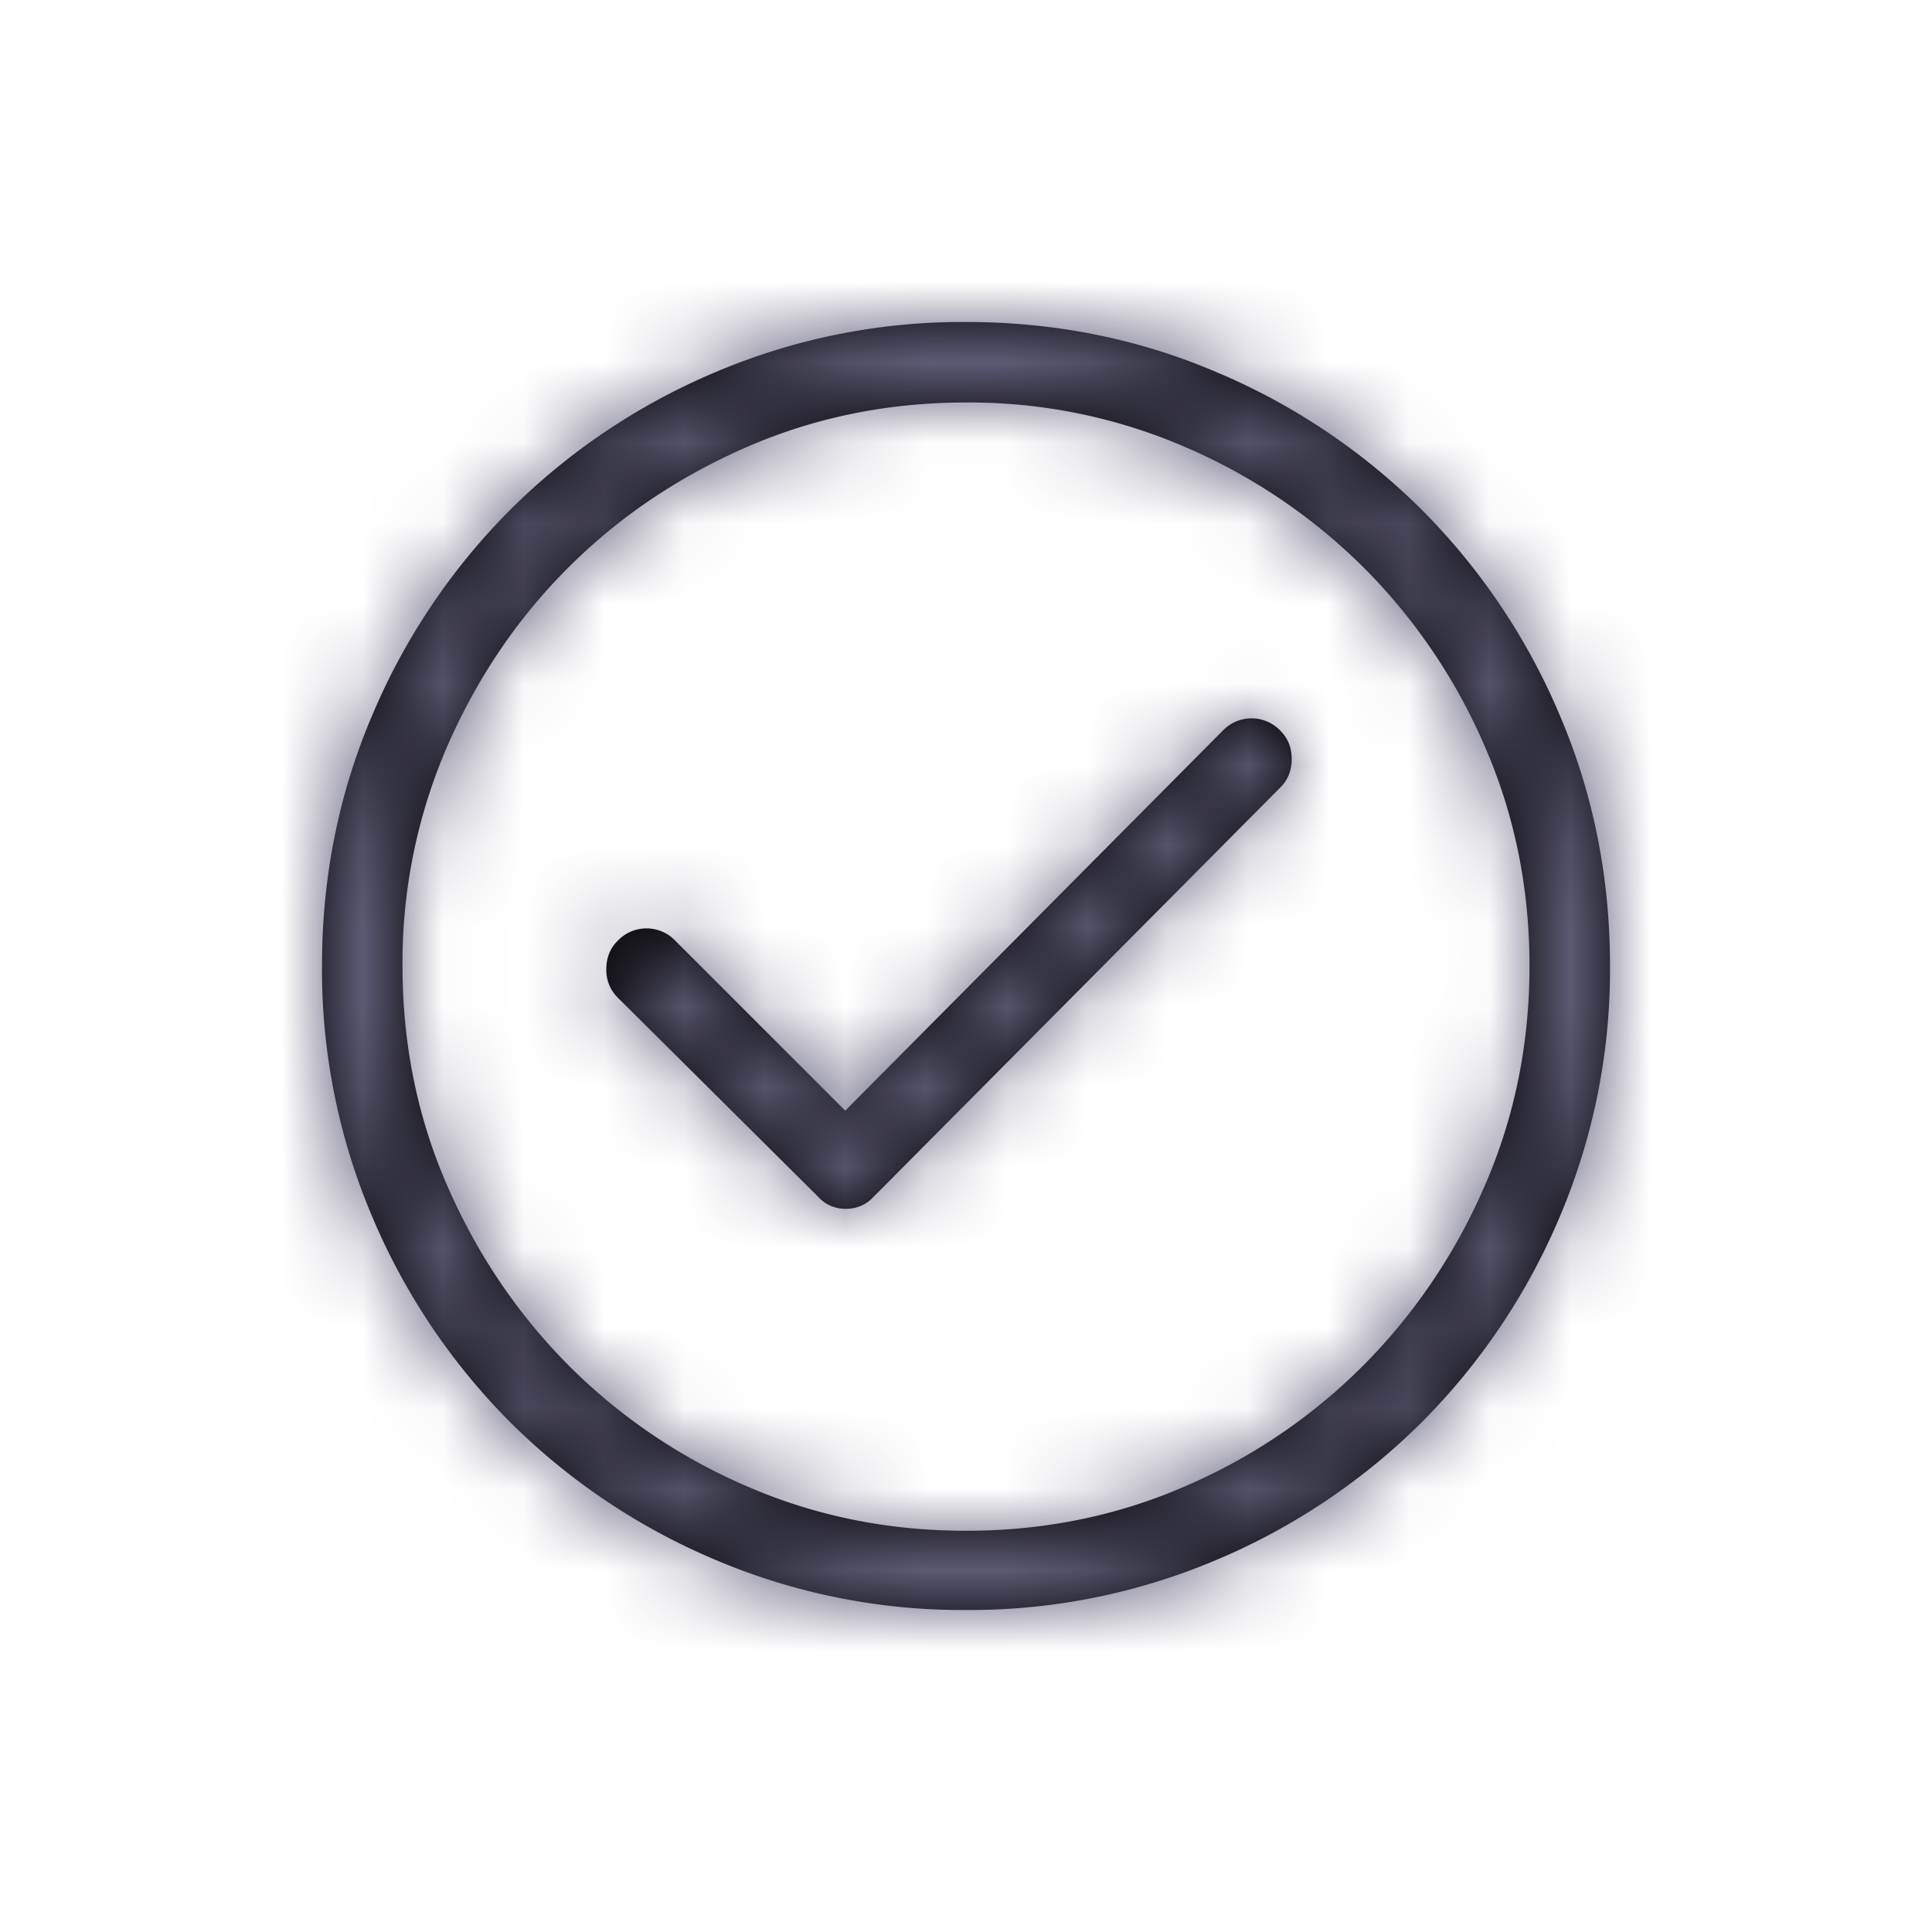 <svg width="24" height="24" xmlns="http://www.w3.org/2000/svg" xmlns:xlink="http://www.w3.org/1999/xlink">
  <defs>
    <path d="M12 4c1.104 0 2.143.208 3.117.625a8.028 8.028 0 0 1 2.547 1.71 8.028 8.028 0 0 1 1.711 2.548c.417.974.625 2.013.625 3.117a7.841 7.841 0 0 1-.625 3.117 8.028 8.028 0 0 1-1.71 2.547 8.028 8.028 0 0 1-2.548 1.711A7.841 7.841 0 0 1 12 20a7.841 7.841 0 0 1-3.117-.625 8.028 8.028 0 0 1-2.547-1.71 8.028 8.028 0 0 1-1.711-2.548A7.841 7.841 0 0 1 4 12c0-1.104.208-2.143.625-3.117a8.028 8.028 0 0 1 1.71-2.547 8.028 8.028 0 0 1 2.548-1.711A7.841 7.841 0 0 1 12 4zm0 15.016c.969 0 1.878-.185 2.727-.555a7.064 7.064 0 0 0 2.218-1.508 7.228 7.228 0 0 0 1.5-2.226c.37-.85.555-1.758.555-2.727 0-.969-.185-1.878-.555-2.727a7.131 7.131 0 0 0-1.5-2.218 7.131 7.131 0 0 0-2.218-1.5A6.753 6.753 0 0 0 12 5c-.969 0-1.878.185-2.727.555-.849.37-1.588.87-2.218 1.5-.63.63-1.13 1.37-1.5 2.218A6.753 6.753 0 0 0 5 12c0 .969.185 1.878.555 2.727.37.849.87 1.59 1.5 2.226a7.064 7.064 0 0 0 2.218 1.508c.85.37 1.758.555 2.727.555zm3.188-9.938a.494.494 0 0 1 .718 0c.094.094.14.211.14.352 0 .14-.046.257-.14.351l-4.984 5.016-.063.062a.453.453 0 0 1-.351.157.453.453 0 0 1-.352-.157l-2.484-2.468a.477.477 0 0 1-.14-.352c0-.14.046-.258.14-.351a.494.494 0 0 1 .719 0l2.109 2.109 4.688-4.719z" id="a"/>
  </defs>
  <g fill="none" fill-rule="evenodd">
    <path d="M0 0h24v24H0z"/>
    <mask id="b" fill="#fff">
      <use xlink:href="#a"/>
    </mask>
    <use fill="#000" xlink:href="#a"/>
    <g mask="url(#b)" fill="#5E5C76">
      <path d="M0 0h24v24H0z"/>
    </g>
  </g>
</svg>
